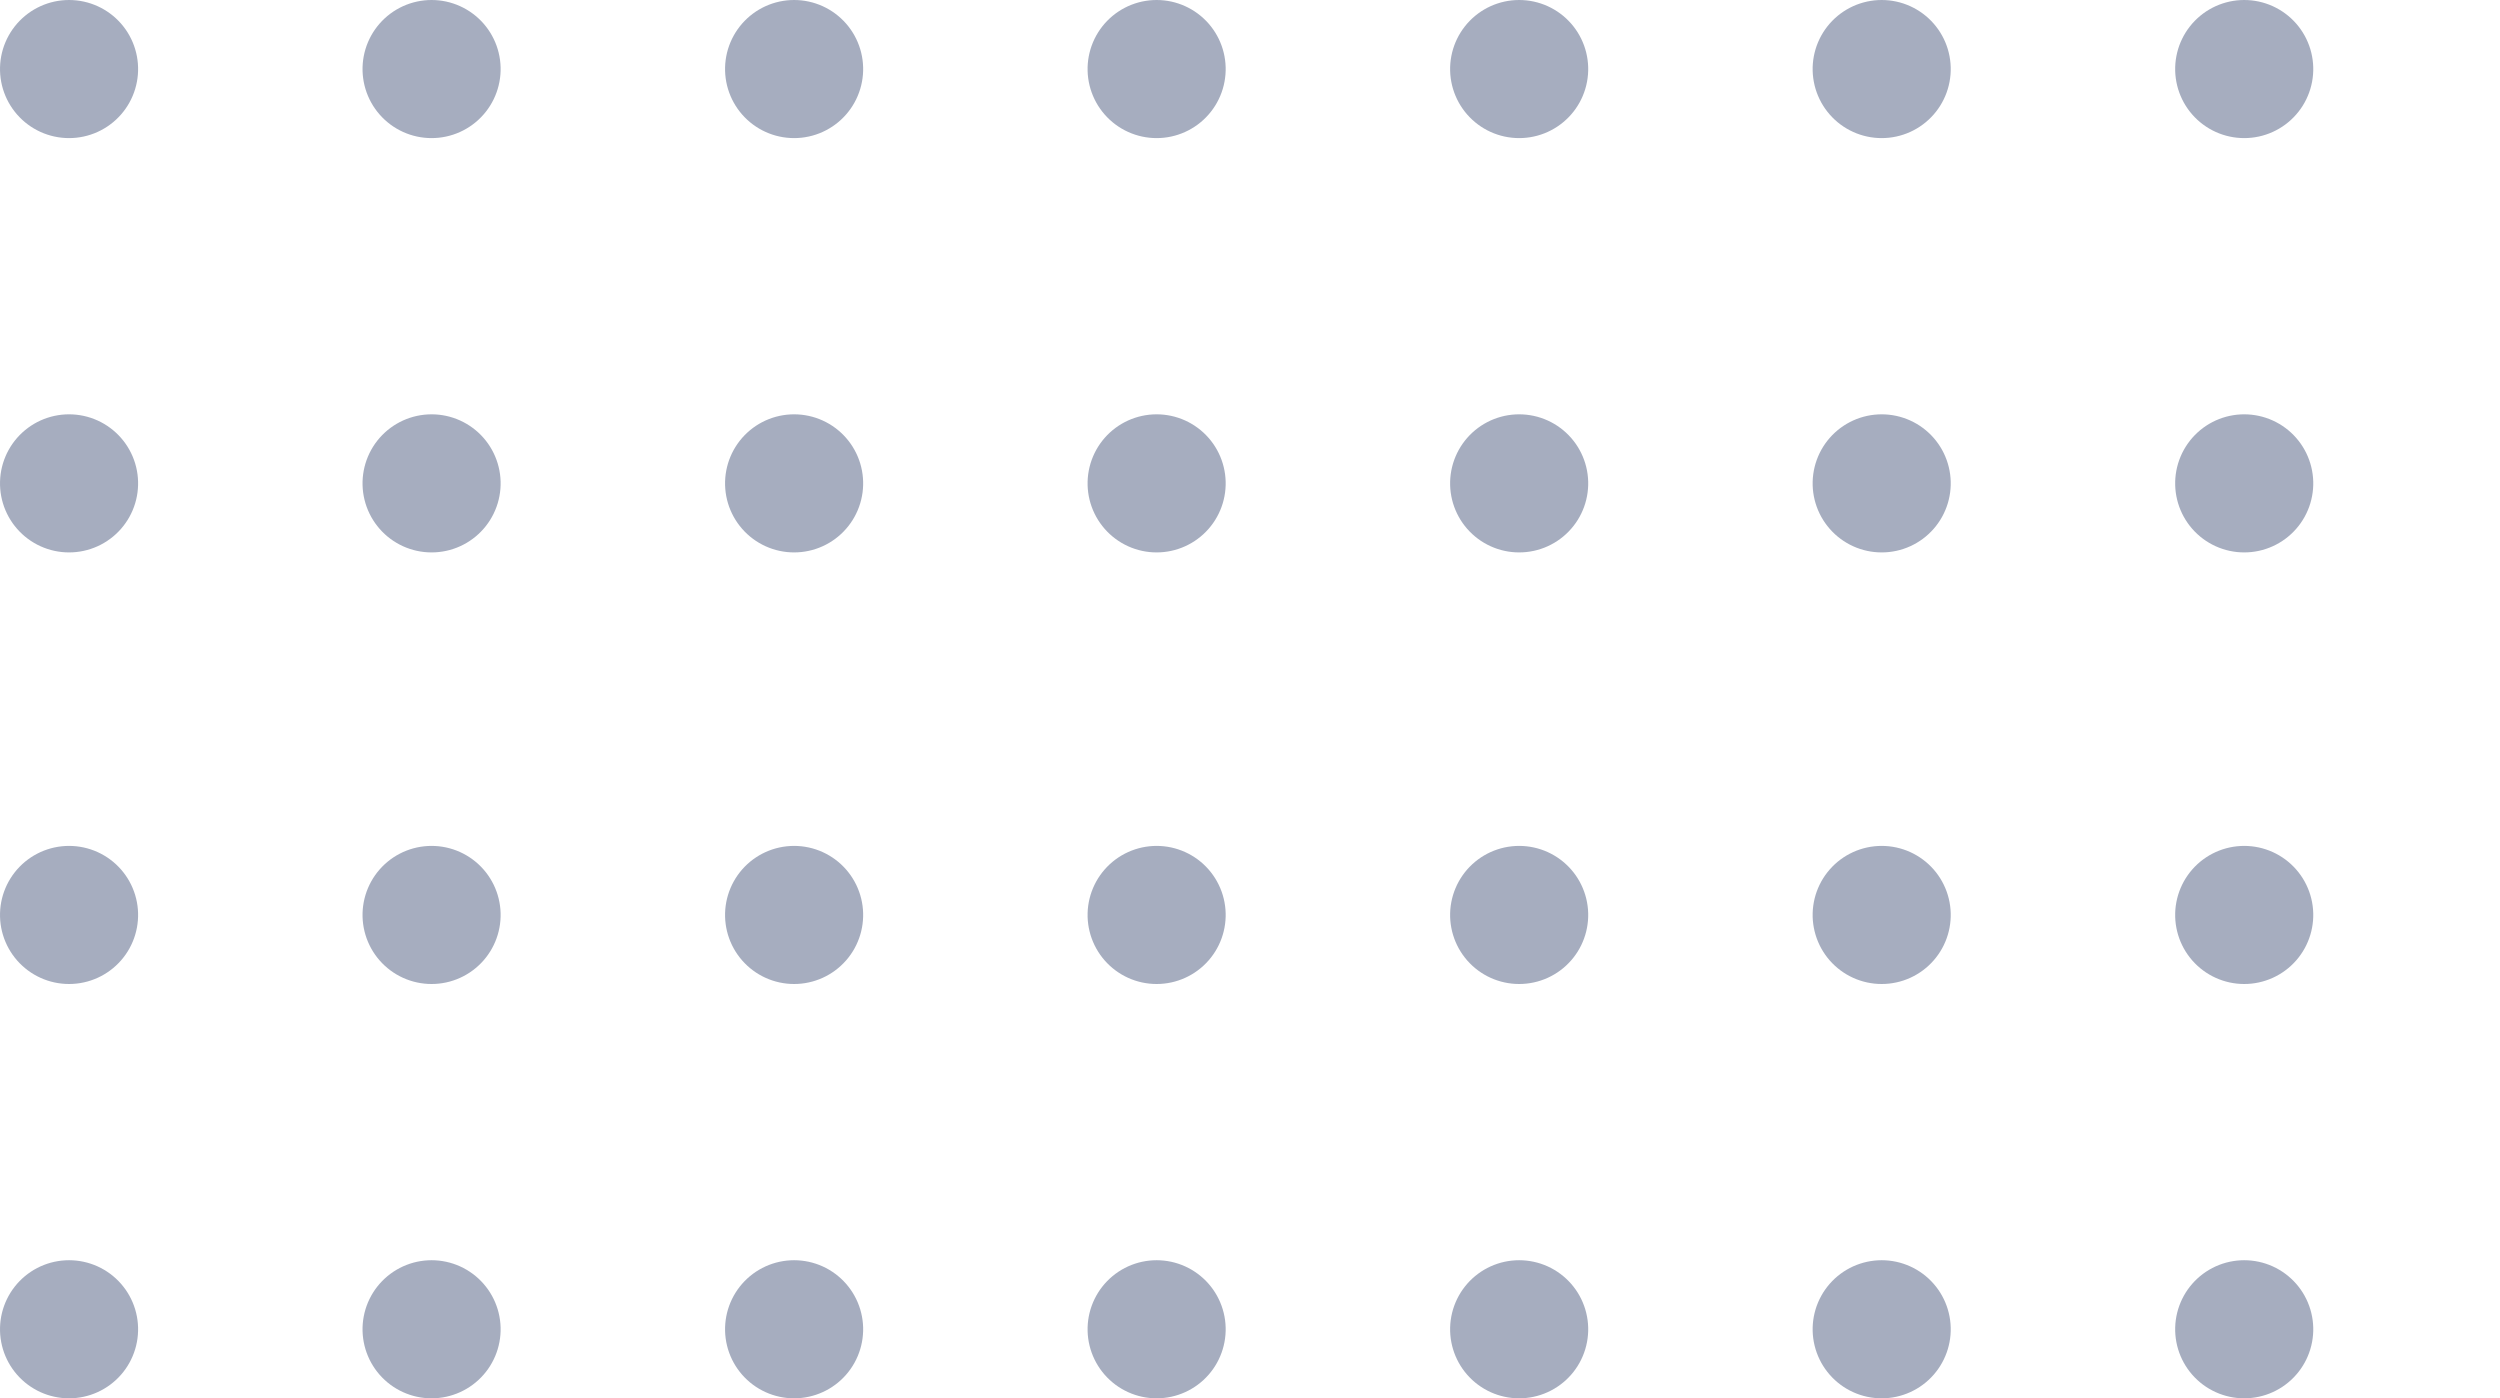 <svg xmlns="http://www.w3.org/2000/svg" width="144.817" height="81" viewBox="0 0 144.817 81">
    <defs>
        <style>
            .cls-2{fill:none;stroke:#4d5c80;stroke-linecap:round;stroke-width:8px;stroke-dasharray:0 21}
        </style>
    </defs>
    <g id="Group_3" data-name="Group 3" transform="rotate(-90 349.5 506)" style="opacity:.5">
        <path id="Line_1" data-name="Line 1" class="cls-2" transform="translate(778.5 160.5)" d="M0 0v136.817"/>
        <path id="Line_2" data-name="Line 2" class="cls-2" transform="translate(802.5 160.5)" d="M0 0v136.817"/>
        <path id="Line_3" data-name="Line 3" class="cls-2" transform="translate(827.5 160.5)" d="M0 0v136.817"/>
        <path id="Line_4" data-name="Line 4" class="cls-2" transform="translate(851.5 160.5)" d="M0 0v136.817"/>
    </g>
</svg>
